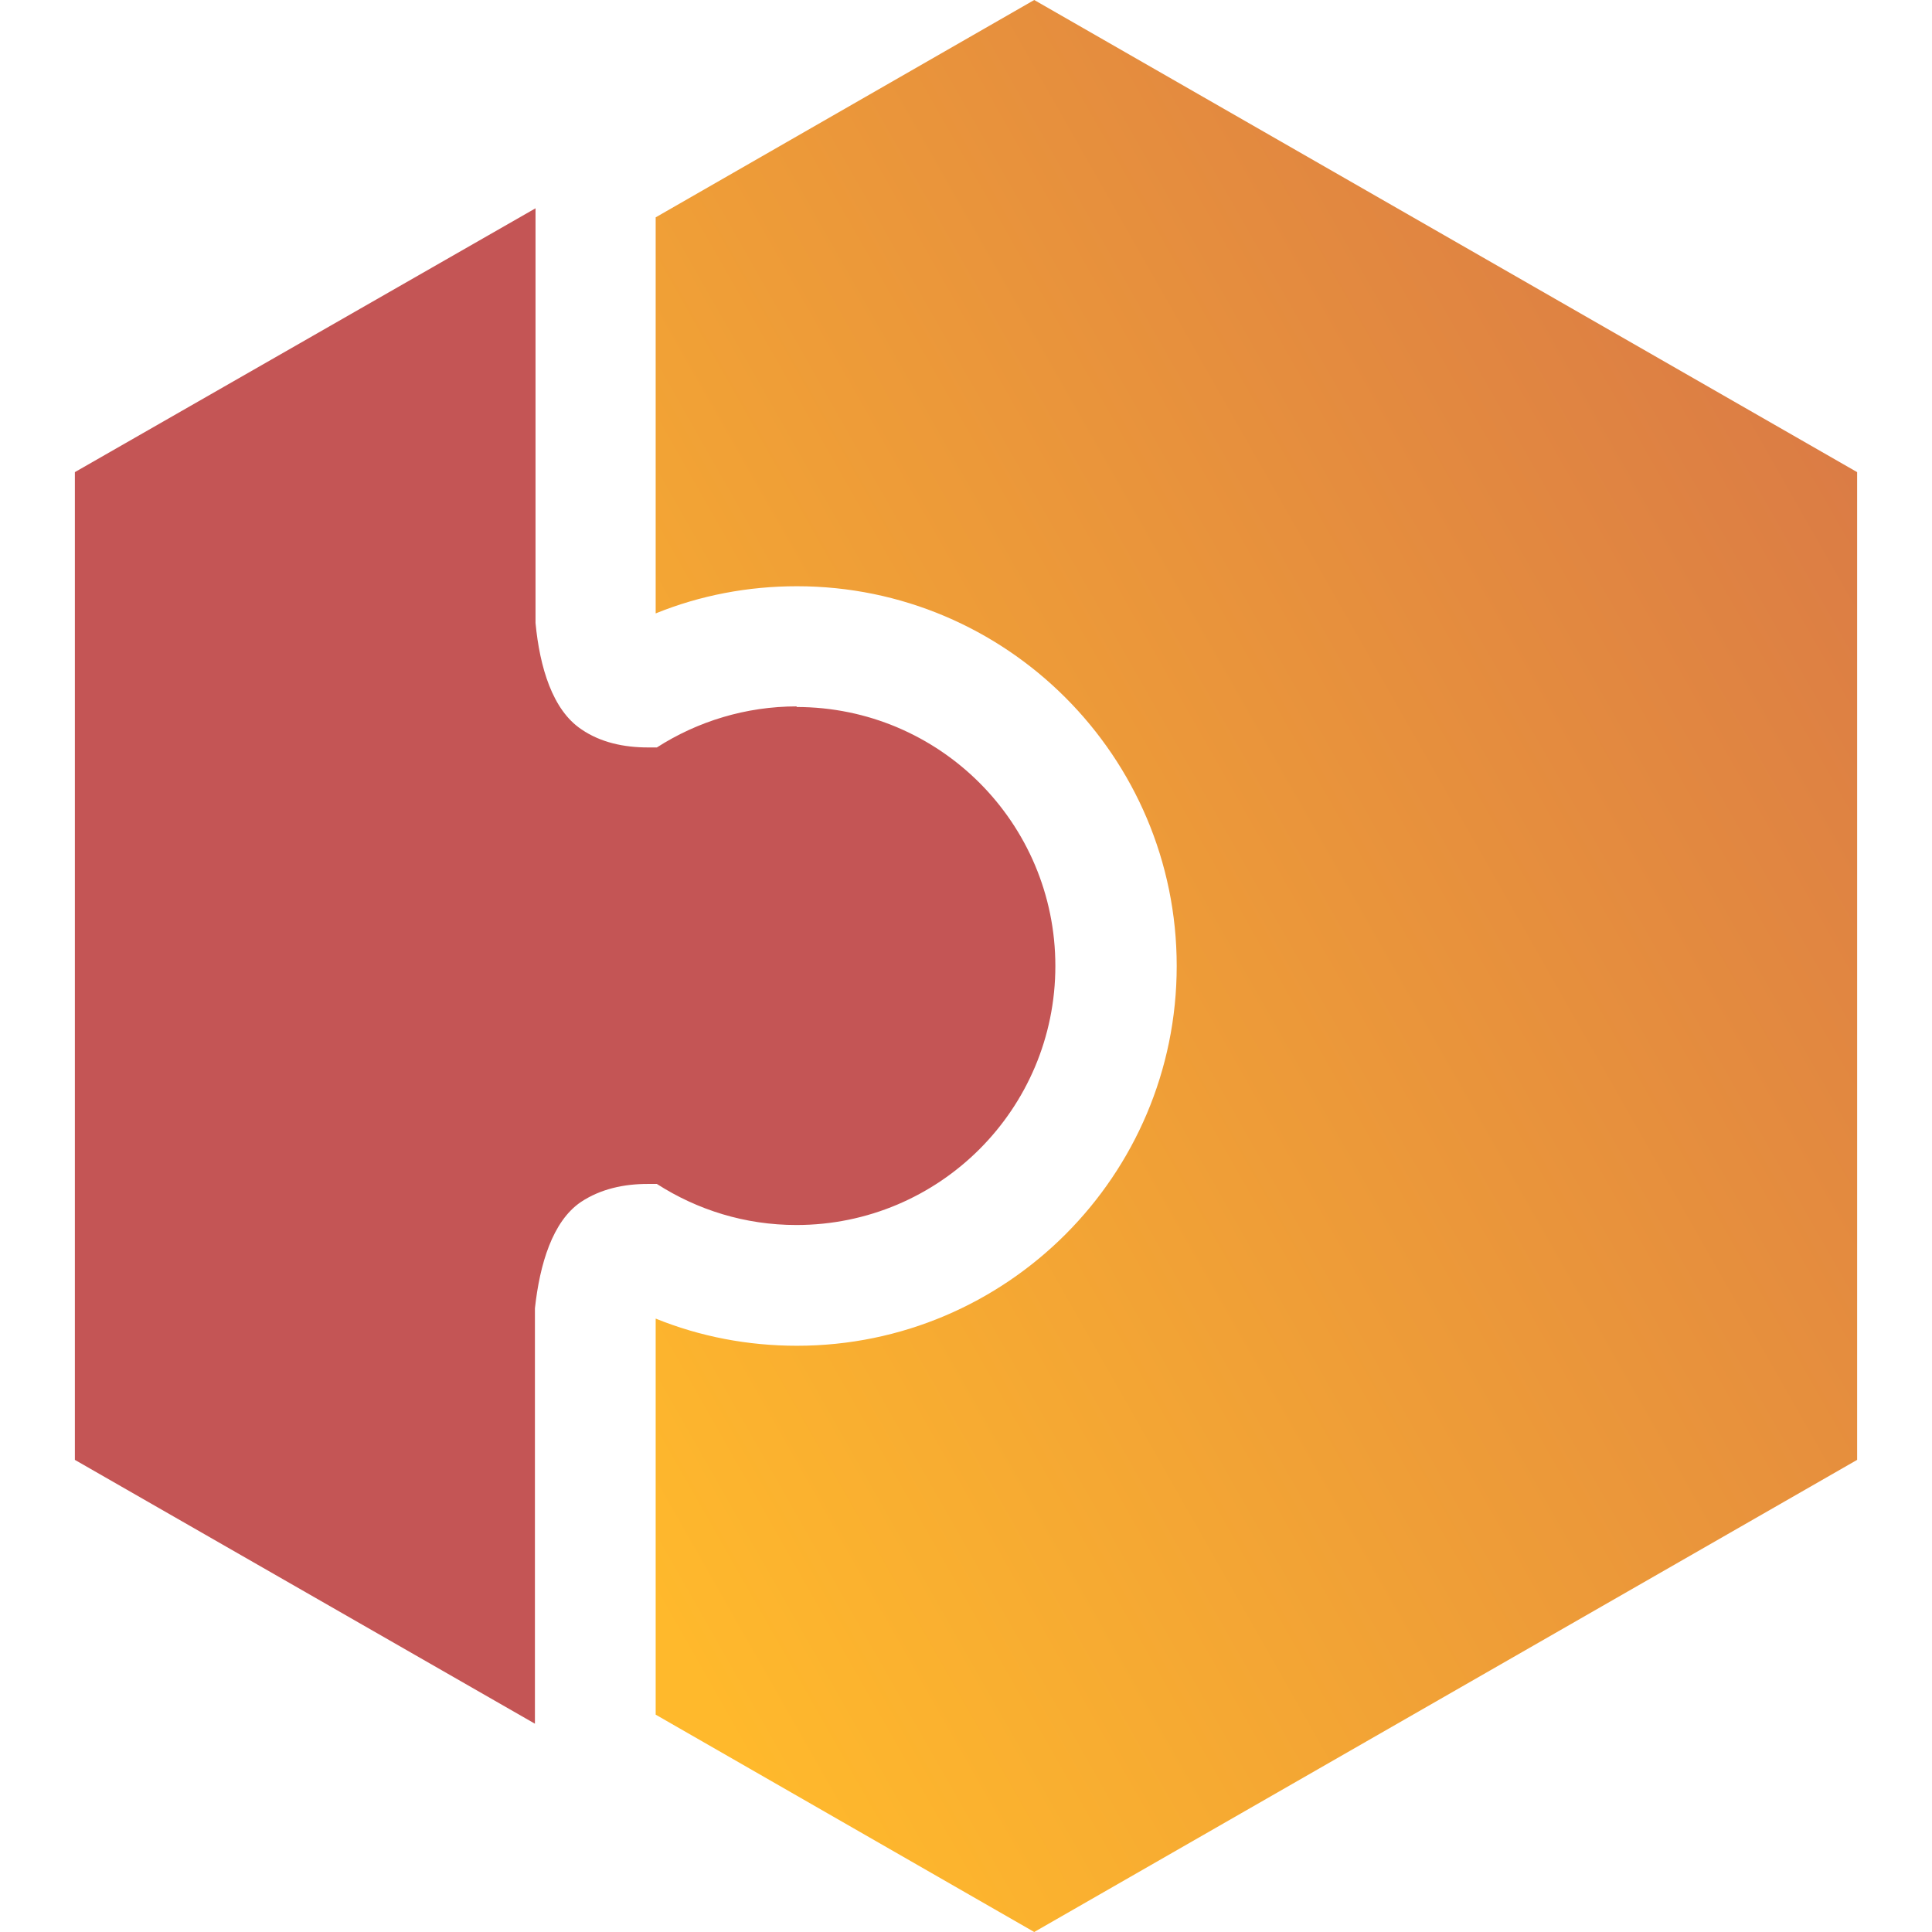 <?xml version="1.0" encoding="UTF-8"?>
<svg id="Layer_1" data-name="Layer 1" xmlns="http://www.w3.org/2000/svg" width="32" height="32" xmlns:xlink="http://www.w3.org/1999/xlink" viewBox="0 0 32 32">
  <defs>
    <style>
      .cls-1 {
        fill: url(#linear-gradient);
      }

      .cls-1, .cls-2 {
        stroke-width: 0px;
      }

      .cls-2 {
        fill: #c45555;
      }
    </style>
    <linearGradient id="linear-gradient" x1="-7.71" y1="30.11" x2="45.71" y2="-.24" gradientUnits="userSpaceOnUse">
      <stop offset=".29" stop-color="#ffb92c"/>
      <stop offset="1" stop-color="#c45555"/>
    </linearGradient>
  </defs>
  <path class="cls-1" d="M17.13,0l-6.27,3.6v6.56c.74-.3,1.53-.45,2.34-.45,3.47,0,6.29,2.82,6.29,6.29s-2.82,6.29-6.29,6.29c-.81,0-1.6-.15-2.34-.45v6.56l6.27,3.6,13.63-7.82V7.82L17.13,0Z"/>
  <path class="cls-2" d="M13.2,11.7c-.85,0-1.65.25-2.32.68-.05,0-.1,0-.15,0-.39,0-.78-.08-1.1-.3-.48-.32-.69-1.03-.76-1.76V3.45L1.24,7.82v16.36l7.62,4.37v-6.88c.08-.73.29-1.44.76-1.76.33-.22.72-.3,1.1-.3.05,0,.11,0,.16,0,.67.43,1.46.68,2.31.68,2.37,0,4.29-1.92,4.29-4.29s-1.92-4.29-4.29-4.29Z"/>
</svg>
